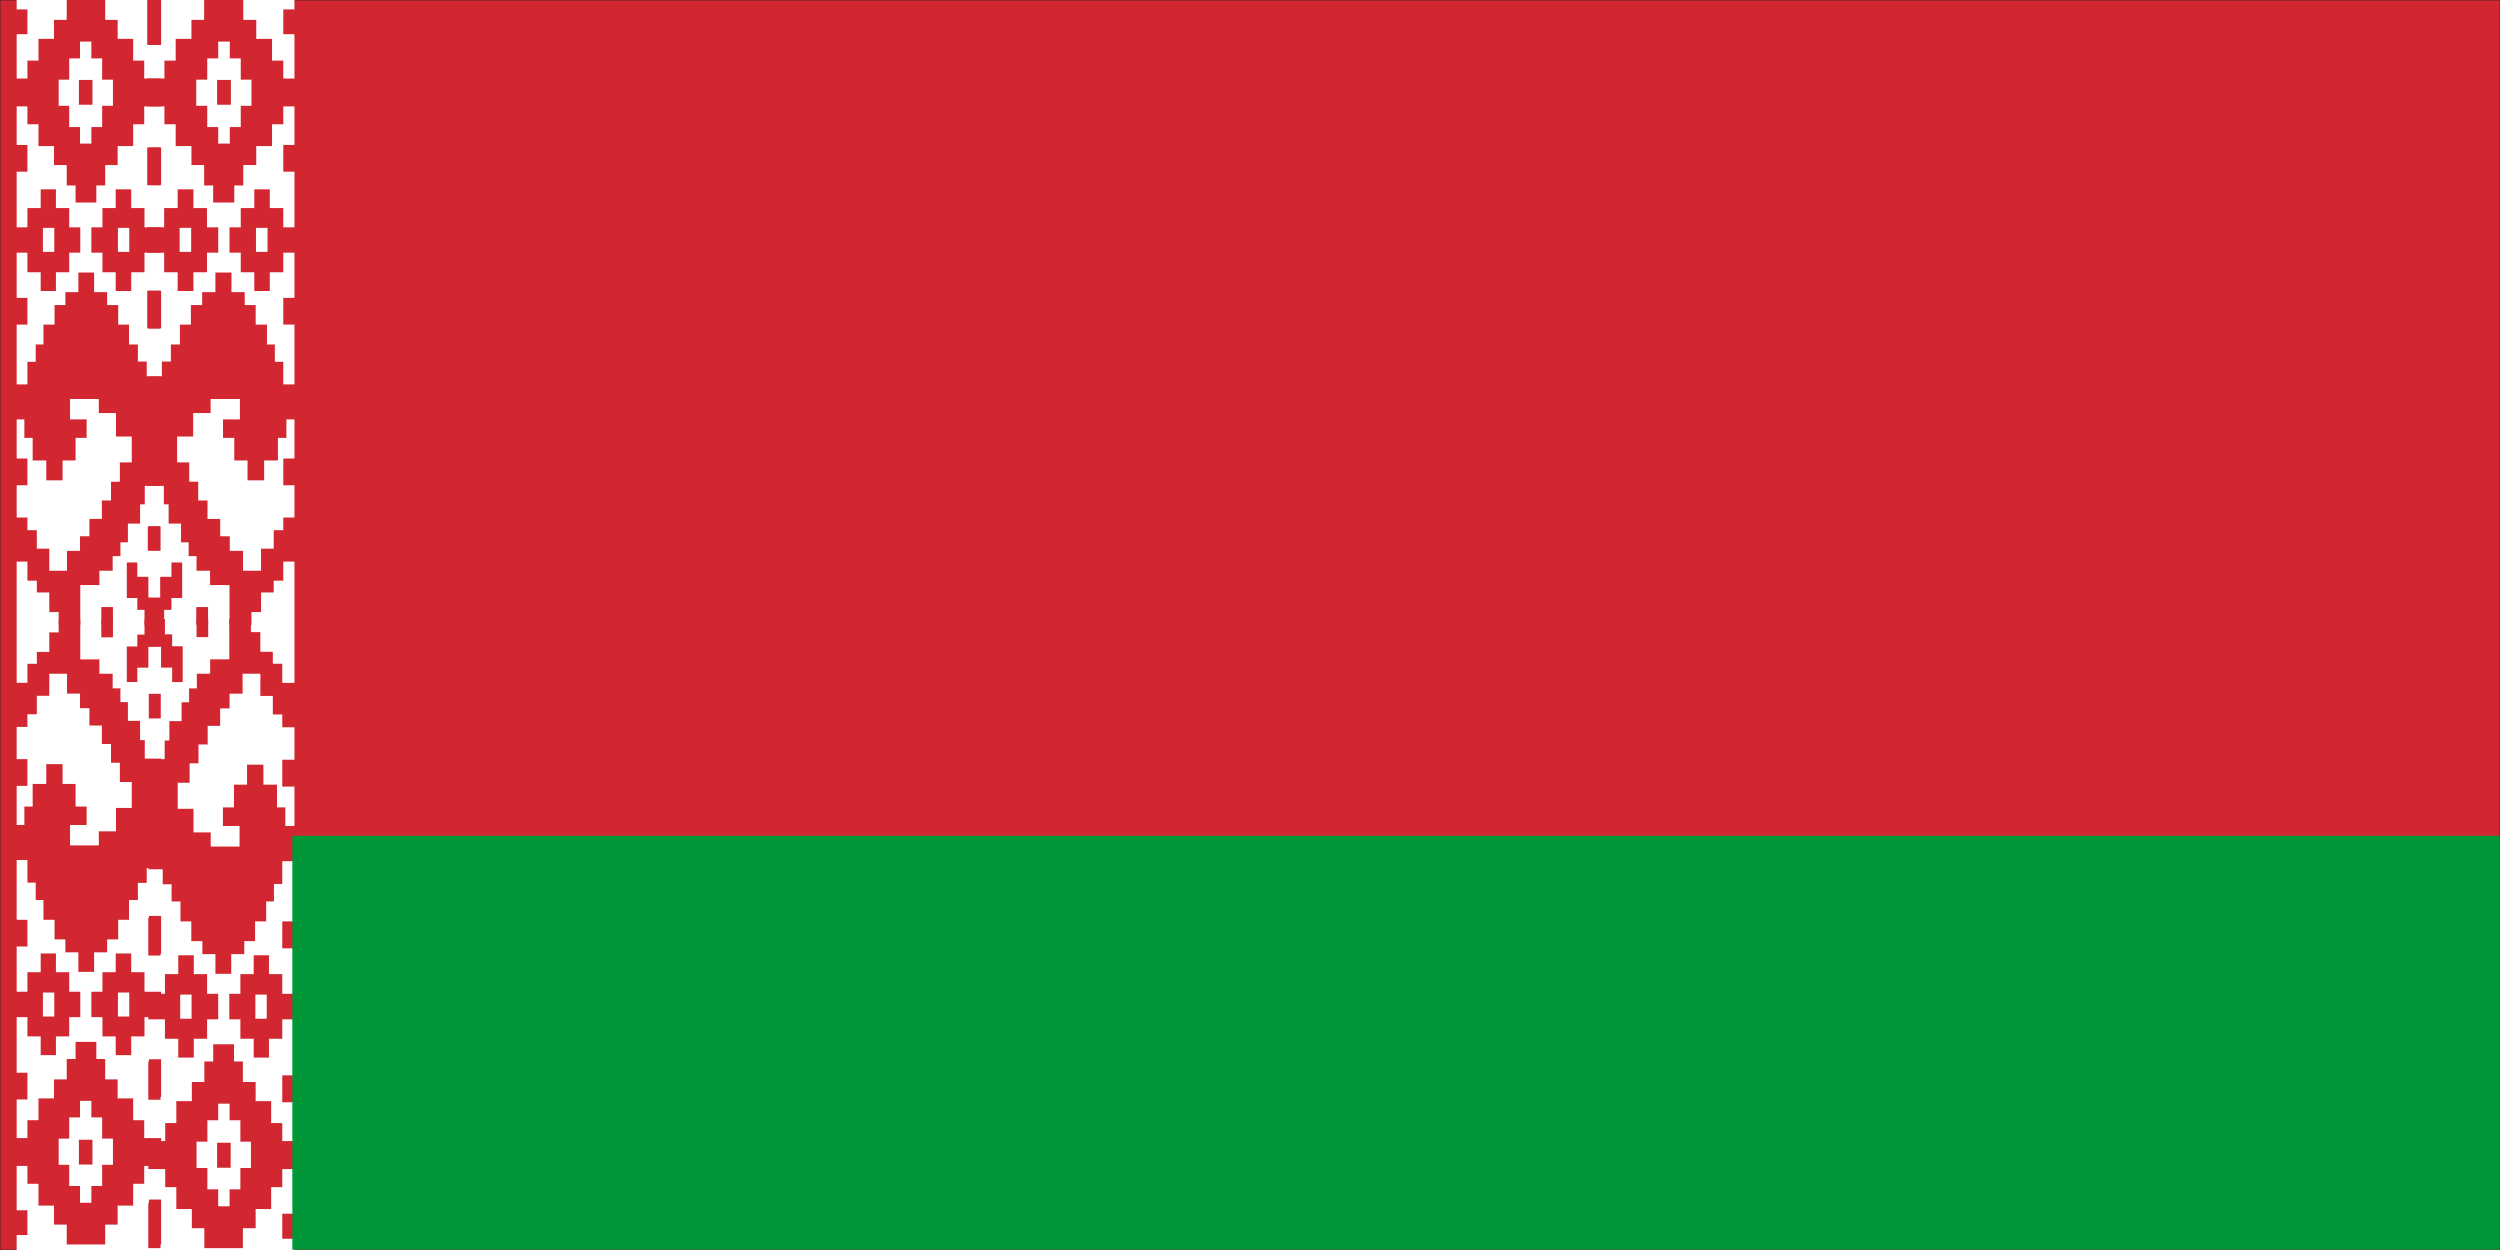 <svg width="900" height="450" viewBox="0 0 900 450" fill="none" xmlns="http://www.w3.org/2000/svg">
<rect width="900" height="450" fill="#1E1E1E"/>
<g clip-path="url(#clip0_0_1)">
<mask id="mask0_0_1" style="mask-type:luminance" maskUnits="userSpaceOnUse" x="0" y="0" width="900" height="450">
<path d="M0 -3.37219e-06H900V450H0V-3.37219e-06Z" fill="white"/>
</mask>
<g mask="url(#mask0_0_1)">
<path d="M0 -3.37219e-06H900V450H0V-3.37219e-06Z" fill="white"/>
<path d="M0 -3.37219e-06H900V450H0V-3.37219e-06Z" fill="white"/>
<path d="M0 -3.37219e-06H900V450H0V-3.37219e-06Z" fill="#D22730"/>
</g>
<path d="M6 0H106V450H6V0Z" fill="white"/>
<path d="M58 0V16.171H53.613V0H58ZM2 28.274H9.869V21.827H13.856V13.987H19.438V7.141H24.017V0H37.869V7.141H42.355V13.987H47.937V21.827H51.919V28.274H58V38.293H51.919V44.74H47.937V52.58H42.355V59.426H37.869V66.764H34.683V72.916H27.209V66.764H24.017V59.426H19.438V52.58H13.856V44.74H9.869V38.293H2M2 3.374H9.869V12.3H2M32.89 14.981H28.805V21.03H24.917V28.673H21.128V38.096H24.917V45.734H28.805V51.685H32.89V45.734H36.773V38.096H40.66V28.673H36.773V21.03H32.89V14.981ZM33.285 28.771V37.697H28.404V28.771H33.285ZM2 52.181H9.869V61.806H2M58 53.077V66.665H53.613V53.077H58ZM47.236 68.156V74.903H52.023V81.848H58V90.971H52.023V98.019H47.236V104.761H41.658V98.019H36.877V90.971H32.89V81.848H36.877V74.903H41.658V68.156H47.236ZM2 81.848H9.869V74.903H14.651V68.156H20.135V74.903H24.917V81.848H28.903V90.971H24.917V98.019H20.135V104.761H14.651V98.019H9.869V90.971H2M46.539 82.044H42.454V90.676H46.539V82.044ZM19.537 82.044H15.452V90.676H19.537V82.044ZM21.128 225V220.338H17.744V213.295H13.258V209.031H9.869V202.185H2V186.309H9.869V190.873H13.258V197.522H17.744V205.455H24.121V198.314H28.805V193.057H32.193V186.806H36.674V180.161H39.964V173.414H43.15V166.469H47.438V157.145H41.757V148.71H35.577V143.649H25.218V150.992H31.195V157.641H27.209V165.776H22.526V172.917H16.647V165.776H11.761V157.641H8.773V150.992H2V138.391H9.869V130.257H12.858V124.006H15.649V116.865H19.636V109.822H23.524V105.16H28.207V98.117H33.883V105.16H38.571V109.822H42.552V116.865H46.44V124.006H49.632V130.159H52.818V135.514H58V174.904H52.121V181.548H50.427V188.493H46.04V195.24H43.353V200.198H40.562V205.455H35.78V210.614H28.903V225M58 104.663V118.257H53.613V104.663H58ZM2 107.24H9.869V116.865H2M2 165.082H9.869V174.702H2V165.082ZM57.803 189.486V198.216H53.613V189.486H57.803ZM52.023 225V219.546H49.429V215.277H45.645V202.48H49.429V207.639H53.416V215.178H57.803V224.902M36.476 224.902V218.552H40.66V224.902" fill="#D22730"/>
<path d="M53 0V16.171H57.465V0H53ZM110 28.274H101.986V21.827H97.928V13.987H92.252V7.141H87.586V0H73.488V7.141H68.923V13.987H63.247V21.827H59.189V28.274H53V38.293H59.189V44.74H63.247V52.58H68.923V59.426H73.488V66.764H76.736V72.916H84.338V66.764H87.586V59.426H92.252V52.58H97.928V44.74H101.986V38.293H110M110 3.374H101.986V12.3H110M78.561 14.981H82.719V21.03H86.671V28.673H90.527V38.096H86.671V45.734H82.719V51.685H78.561V45.734H74.605V38.096H70.647V28.673H74.605V21.03H78.561V14.981ZM78.154 28.771V37.697H83.121V28.771H78.154ZM110 52.181H101.986V61.806H110M53 53.077V66.665H57.465V53.077H53ZM63.956 68.156V74.903H59.089V81.848H53V90.971H59.089V98.019H63.956V104.761H69.637V98.019H74.504V90.971H78.561V81.848H74.504V74.903H69.637V68.156H63.956ZM110 81.848H101.986V74.903H97.119V68.156H91.543V74.903H86.671V81.848H82.619V90.971H86.671V98.019H91.543V104.761H97.119V98.019H101.986V90.971H110M64.665 82.044H68.823V90.676H64.665V82.044ZM92.151 82.044H96.309V90.676H92.151V82.044ZM90.527 225V220.338H93.977V213.295H98.537V209.031H101.986V202.185H110V186.309H101.986V190.873H98.537V197.522H93.977V205.455H87.486V198.314H82.719V193.057H79.27V186.806H74.705V180.161H71.356V173.414H68.114V166.469H63.755V157.145H69.531V148.71H75.821V143.649H86.37V150.992H80.286V157.641H84.338V165.776H89.11V172.917H95.093V165.776H100.06V157.641H103.102V150.992H110V138.391H101.986V130.257H98.944V124.006H96.103V116.865H92.046V109.822H88.094V105.16H83.328V98.117H77.546V105.16H72.779V109.822H68.722V116.865H64.765V124.006H61.522V130.159H58.274V135.514H53V174.904H58.988V181.548H60.708V188.493H65.172V195.24H67.913V200.198H70.748V205.455H75.62V210.614H82.619V225M53 104.663V118.257H57.465V104.663H53ZM110 107.24H101.986V116.865H110M110 165.082H101.986V174.702H110V165.082ZM53.206 189.486V198.216H57.465V189.486H53.206ZM59.089 225V219.546H61.723V215.277H65.58V202.48H61.723V207.639H57.666V215.178H53.206V224.902M74.906 224.902V218.552H70.647V224.902" fill="#D22730"/>
<path d="M58 448V431.829H53.613V448H58ZM2 419.726H9.869V426.173H13.856V434.013H19.438V440.859H24.017V448H37.869V440.859H42.355V434.013H47.937V426.173H51.919V419.726H58V409.707H51.919V403.26H47.937V395.42H42.355V388.574H37.869V381.236H34.683V375.084H27.209V381.236H24.017V388.574H19.438V395.42H13.856V403.26H9.869V409.707H2M2 444.626H9.869V435.7H2M32.89 433.019H28.805V426.97H24.917V419.332H21.128V409.904H24.917V402.266H28.805V396.315H32.89V402.266H36.773V409.904H40.66V419.332H36.773V426.97H32.89V433.019ZM33.285 419.229V410.303H28.404V419.229H33.285ZM2 395.819H9.869V386.194H2M58 394.923V381.335H53.613V394.923H58ZM47.236 379.844V373.102H52.023V366.157H58V357.029H52.023V349.987H47.236V343.239H41.658V349.987H36.877V357.029H32.89V366.157H36.877V373.102H41.658V379.844H47.236ZM2 366.157H9.869V373.102H14.651V379.844H20.135V373.102H24.917V366.157H28.903V357.029H24.917V349.987H20.135V343.239H14.651V349.987H9.869V357.029H2M46.539 365.956H42.454V357.324H46.539V365.956ZM19.537 365.956H15.452V357.324H19.537V365.956ZM21.128 223V227.662H17.744V234.705H13.258V238.974H9.869V245.815H2V261.691H9.869V257.127H13.258V250.483H17.744V242.545H24.121V249.686H28.805V254.943H32.193V261.194H36.674V267.844H39.964V274.586H43.15V281.531H47.438V290.856H41.757V299.29H35.577V304.351H25.218V297.008H31.195V290.364H27.209V282.224H22.526V275.083H16.647V282.224H11.761V290.364H8.773V297.008H2V309.609H9.869V317.743H12.858V323.994H15.649V331.135H19.636V338.178H23.524V342.84H28.207V349.883H33.883V342.84H38.571V338.178H42.552V331.135H46.44V323.994H49.632V317.841H52.818V312.486H58V273.101H52.121V266.452H50.427V259.507H46.04V252.76H43.353V247.802H40.562V242.545H35.78V237.386H28.903V223M58 343.337V329.748H53.613V343.337H58ZM2 340.76H9.869V331.135H2M2 282.923H9.869V273.298H2V282.923ZM57.803 258.514V249.784H53.613V258.514H57.803ZM52.023 223V228.454H49.429V232.723H45.645V245.52H49.429V240.361H53.416V232.822H57.803V223.098M36.476 223.098V229.448H40.66V223.098" fill="#D22730"/>
<path d="M53.385 449.333V433.057H57.781V449.333H53.385ZM109.505 420.875H101.615V427.365H97.62V435.255H92.031V442.146H87.438V449.333H73.557V442.146H69.062V435.255H63.474V427.365H59.479V420.875H53.385V410.792H59.479V404.302H63.474V396.411H69.062V389.521H73.557V382.135H76.755V375.943H84.24V382.135H87.438V389.521H92.031V396.411H97.62V404.302H101.615V410.792H109.505M109.505 445.938H101.615V436.953H109.505M78.552 434.255H82.646V428.167H86.536V420.479H90.333V410.99H86.536V403.302H82.646V397.313H78.552V403.302H74.656V410.99H70.76V420.479H74.656V428.167H78.552V434.255ZM78.151 420.375V411.391H83.042V420.375H78.151ZM109.505 396.813H101.615V387.125H109.505M53.385 395.911V382.234H57.781V395.911H53.385ZM64.172 380.734V373.948H59.38V366.958H53.385V357.771H59.38V350.682H64.172V343.891H69.766V350.682H74.557V357.771H78.552V366.958H74.557V373.948H69.766V380.734H64.172ZM109.505 366.958H101.615V373.948H96.823V380.734H91.333V373.948H86.536V366.958H82.547V357.771H86.536V350.682H91.333V343.891H96.823V350.682H101.615V357.771H109.505M64.87 366.755H68.963V358.068H64.87V366.755ZM91.932 366.755H96.026V358.068H91.932V366.755ZM90.333 222.87V227.563H93.729V234.651H98.219V238.948H101.615V245.833H109.505V261.813H101.615V257.219H98.219V250.531H93.729V242.542H87.338V249.729H82.646V255.021H79.25V261.313H74.755V268.005H71.458V274.792H68.266V281.781H63.974V291.167H69.661V299.656H75.854V304.75H86.24V297.359H80.25V290.672H84.24V282.479H88.938V275.292H94.828V282.479H99.719V290.672H102.714V297.359H109.505V310.042H101.615V318.229H98.62V324.521H95.823V331.708H91.828V338.797H87.938V343.49H83.245V350.578H77.552V343.49H72.859V338.797H68.865V331.708H64.969V324.521H61.776V318.328H58.578V312.938H53.385V273.297H59.281V266.604H60.974V259.615H65.37V252.823H68.068V247.833H70.859V242.542H75.656V237.349H82.547V222.87M53.385 343.99V330.313H57.781V343.99H53.385ZM109.505 341.396H101.615V331.708H109.505M109.505 283.182H101.615V273.495H109.505V283.182ZM53.589 258.615V249.828H57.781V258.615H53.589ZM59.38 222.87V228.359H61.974V232.656H65.771V245.536H61.974V240.344H57.979V232.755H53.589V222.969M74.953 222.969V229.359H70.76V222.969" fill="#D22730"/>
<mask id="mask1_0_1" style="mask-type:luminance" maskUnits="userSpaceOnUse" x="105" y="300" width="795" height="150">
<path d="M105 300H900V450H105V300Z" fill="white"/>
</mask>
<g mask="url(#mask1_0_1)">
<path d="M105.177 300.887H900V450H105.177V300.887Z" fill="#009739"/>
</g>
</g>
<defs>
<clipPath id="clip0_0_1">
<rect width="900" height="450" fill="white"/>
</clipPath>
</defs>
</svg>
